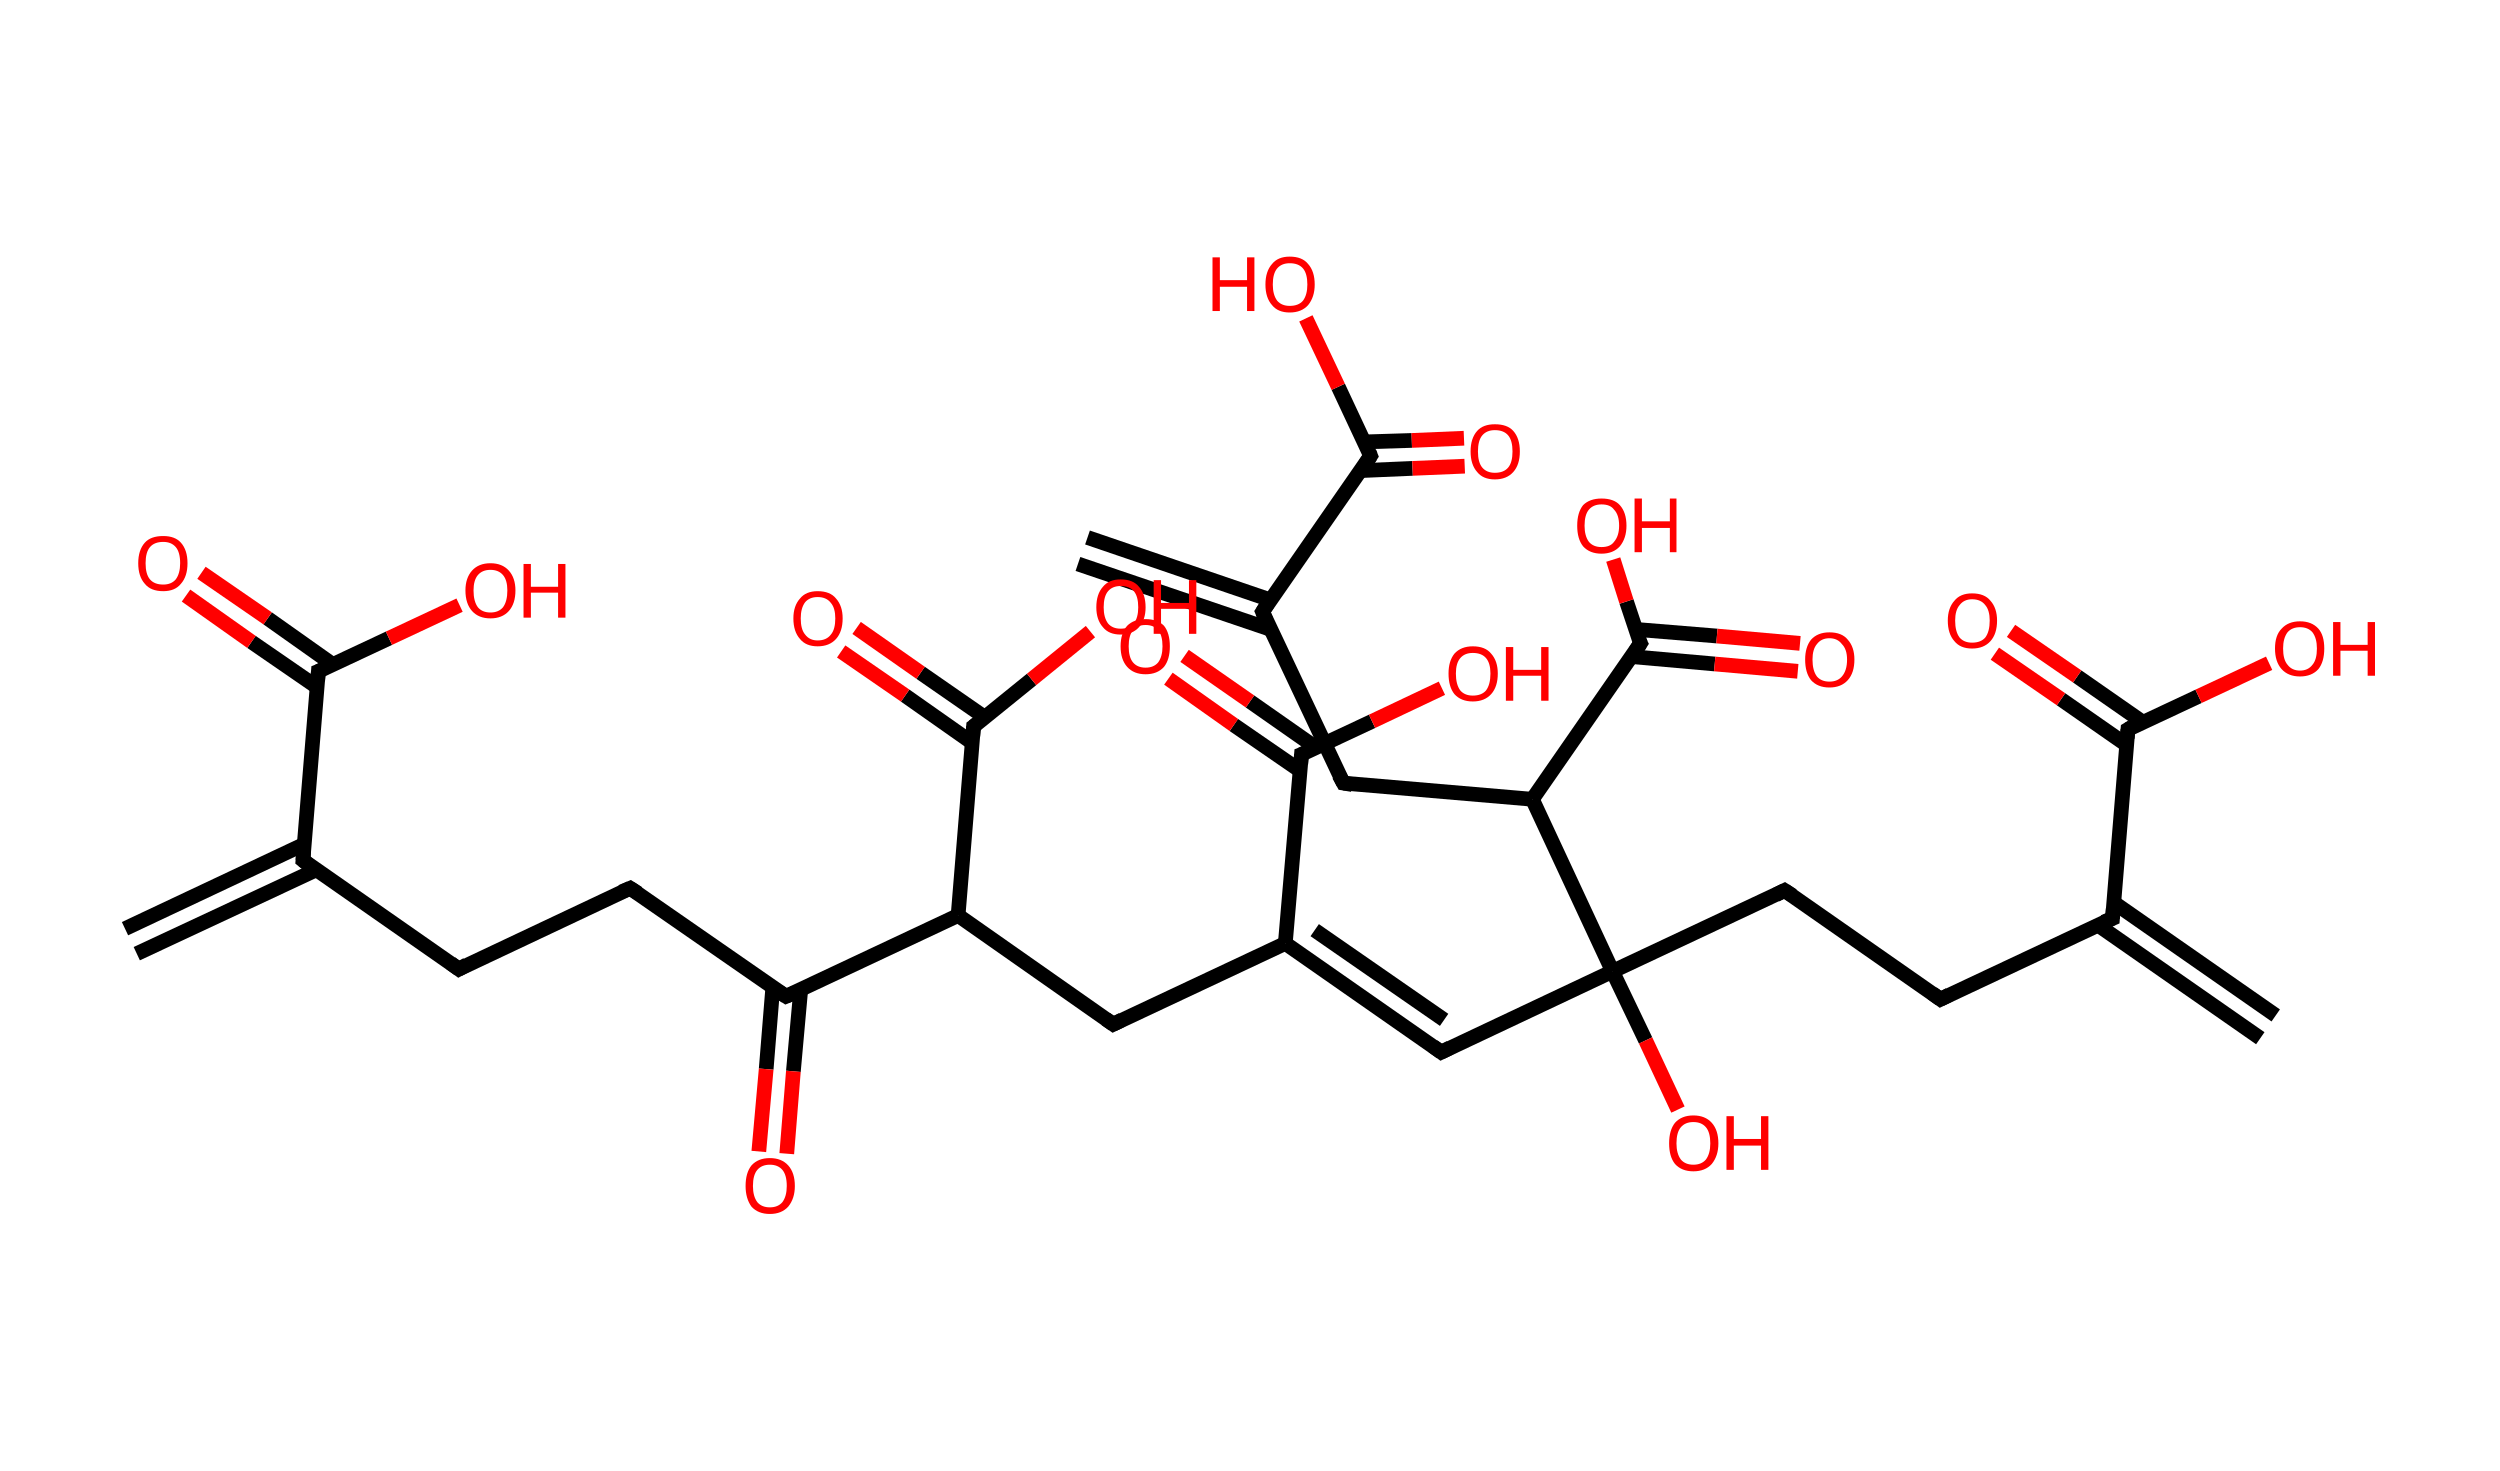 <?xml version='1.0' encoding='ASCII' standalone='yes'?>
<svg xmlns="http://www.w3.org/2000/svg" xmlns:rdkit="http://www.rdkit.org/xml" xmlns:xlink="http://www.w3.org/1999/xlink" version="1.1" baseProfile="full" xml:space="preserve" width="340px" height="200px" viewBox="0 0 340 200">
<!-- END OF HEADER -->
<rect style="opacity:1.0;fill:#FFFFFF;stroke:none" width="340.0" height="200.0" x="0.0" y="0.0"> </rect>
<path class="bond-0 atom-0 atom-1" d="M 17.0,126.3 L 41.4,114.8" style="fill:none;fill-rule:evenodd;stroke:#000000;stroke-width:2.0px;stroke-linecap:butt;stroke-linejoin:miter;stroke-opacity:1"/>
<path class="bond-0 atom-0 atom-1" d="M 18.6,129.7 L 43.0,118.3" style="fill:none;fill-rule:evenodd;stroke:#000000;stroke-width:2.0px;stroke-linecap:butt;stroke-linejoin:miter;stroke-opacity:1"/>
<path class="bond-1 atom-1 atom-2" d="M 41.2,117.0 L 62.4,131.8" style="fill:none;fill-rule:evenodd;stroke:#000000;stroke-width:2.0px;stroke-linecap:butt;stroke-linejoin:miter;stroke-opacity:1"/>
<path class="bond-2 atom-2 atom-3" d="M 62.4,131.8 L 85.7,120.8" style="fill:none;fill-rule:evenodd;stroke:#000000;stroke-width:2.0px;stroke-linecap:butt;stroke-linejoin:miter;stroke-opacity:1"/>
<path class="bond-3 atom-3 atom-4" d="M 85.7,120.8 L 106.9,135.5" style="fill:none;fill-rule:evenodd;stroke:#000000;stroke-width:2.0px;stroke-linecap:butt;stroke-linejoin:miter;stroke-opacity:1"/>
<path class="bond-4 atom-4 atom-5" d="M 105.1,134.3 L 104.2,145.4" style="fill:none;fill-rule:evenodd;stroke:#000000;stroke-width:2.0px;stroke-linecap:butt;stroke-linejoin:miter;stroke-opacity:1"/>
<path class="bond-4 atom-4 atom-5" d="M 104.2,145.4 L 103.2,156.6" style="fill:none;fill-rule:evenodd;stroke:#FF0000;stroke-width:2.0px;stroke-linecap:butt;stroke-linejoin:miter;stroke-opacity:1"/>
<path class="bond-4 atom-4 atom-5" d="M 108.9,134.6 L 107.9,145.7" style="fill:none;fill-rule:evenodd;stroke:#000000;stroke-width:2.0px;stroke-linecap:butt;stroke-linejoin:miter;stroke-opacity:1"/>
<path class="bond-4 atom-4 atom-5" d="M 107.9,145.7 L 107.0,156.9" style="fill:none;fill-rule:evenodd;stroke:#FF0000;stroke-width:2.0px;stroke-linecap:butt;stroke-linejoin:miter;stroke-opacity:1"/>
<path class="bond-5 atom-4 atom-6" d="M 106.9,135.5 L 130.3,124.5" style="fill:none;fill-rule:evenodd;stroke:#000000;stroke-width:2.0px;stroke-linecap:butt;stroke-linejoin:miter;stroke-opacity:1"/>
<path class="bond-6 atom-6 atom-7" d="M 130.3,124.5 L 151.4,139.3" style="fill:none;fill-rule:evenodd;stroke:#000000;stroke-width:2.0px;stroke-linecap:butt;stroke-linejoin:miter;stroke-opacity:1"/>
<path class="bond-7 atom-7 atom-8" d="M 151.4,139.3 L 174.8,128.3" style="fill:none;fill-rule:evenodd;stroke:#000000;stroke-width:2.0px;stroke-linecap:butt;stroke-linejoin:miter;stroke-opacity:1"/>
<path class="bond-8 atom-8 atom-9" d="M 174.8,128.3 L 196.0,143.1" style="fill:none;fill-rule:evenodd;stroke:#000000;stroke-width:2.0px;stroke-linecap:butt;stroke-linejoin:miter;stroke-opacity:1"/>
<path class="bond-8 atom-8 atom-9" d="M 178.8,126.5 L 196.4,138.7" style="fill:none;fill-rule:evenodd;stroke:#000000;stroke-width:2.0px;stroke-linecap:butt;stroke-linejoin:miter;stroke-opacity:1"/>
<path class="bond-9 atom-9 atom-10" d="M 196.0,143.1 L 219.3,132.1" style="fill:none;fill-rule:evenodd;stroke:#000000;stroke-width:2.0px;stroke-linecap:butt;stroke-linejoin:miter;stroke-opacity:1"/>
<path class="bond-10 atom-10 atom-11" d="M 219.3,132.1 L 223.8,141.5" style="fill:none;fill-rule:evenodd;stroke:#000000;stroke-width:2.0px;stroke-linecap:butt;stroke-linejoin:miter;stroke-opacity:1"/>
<path class="bond-10 atom-10 atom-11" d="M 223.8,141.5 L 228.2,150.9" style="fill:none;fill-rule:evenodd;stroke:#FF0000;stroke-width:2.0px;stroke-linecap:butt;stroke-linejoin:miter;stroke-opacity:1"/>
<path class="bond-11 atom-10 atom-12" d="M 219.3,132.1 L 242.7,121.1" style="fill:none;fill-rule:evenodd;stroke:#000000;stroke-width:2.0px;stroke-linecap:butt;stroke-linejoin:miter;stroke-opacity:1"/>
<path class="bond-12 atom-12 atom-13" d="M 242.7,121.1 L 263.9,135.9" style="fill:none;fill-rule:evenodd;stroke:#000000;stroke-width:2.0px;stroke-linecap:butt;stroke-linejoin:miter;stroke-opacity:1"/>
<path class="bond-13 atom-13 atom-14" d="M 263.9,135.9 L 287.3,124.9" style="fill:none;fill-rule:evenodd;stroke:#000000;stroke-width:2.0px;stroke-linecap:butt;stroke-linejoin:miter;stroke-opacity:1"/>
<path class="bond-14 atom-14 atom-15" d="M 285.3,125.8 L 307.4,141.2" style="fill:none;fill-rule:evenodd;stroke:#000000;stroke-width:2.0px;stroke-linecap:butt;stroke-linejoin:miter;stroke-opacity:1"/>
<path class="bond-14 atom-14 atom-15" d="M 287.4,122.7 L 309.5,138.1" style="fill:none;fill-rule:evenodd;stroke:#000000;stroke-width:2.0px;stroke-linecap:butt;stroke-linejoin:miter;stroke-opacity:1"/>
<path class="bond-15 atom-14 atom-16" d="M 287.3,124.9 L 289.4,99.2" style="fill:none;fill-rule:evenodd;stroke:#000000;stroke-width:2.0px;stroke-linecap:butt;stroke-linejoin:miter;stroke-opacity:1"/>
<path class="bond-16 atom-16 atom-17" d="M 291.4,98.2 L 282.5,92.0" style="fill:none;fill-rule:evenodd;stroke:#000000;stroke-width:2.0px;stroke-linecap:butt;stroke-linejoin:miter;stroke-opacity:1"/>
<path class="bond-16 atom-16 atom-17" d="M 282.5,92.0 L 273.5,85.8" style="fill:none;fill-rule:evenodd;stroke:#FF0000;stroke-width:2.0px;stroke-linecap:butt;stroke-linejoin:miter;stroke-opacity:1"/>
<path class="bond-16 atom-16 atom-17" d="M 289.2,101.3 L 280.3,95.1" style="fill:none;fill-rule:evenodd;stroke:#000000;stroke-width:2.0px;stroke-linecap:butt;stroke-linejoin:miter;stroke-opacity:1"/>
<path class="bond-16 atom-16 atom-17" d="M 280.3,95.1 L 271.3,88.9" style="fill:none;fill-rule:evenodd;stroke:#FF0000;stroke-width:2.0px;stroke-linecap:butt;stroke-linejoin:miter;stroke-opacity:1"/>
<path class="bond-17 atom-16 atom-18" d="M 289.4,99.2 L 299.0,94.7" style="fill:none;fill-rule:evenodd;stroke:#000000;stroke-width:2.0px;stroke-linecap:butt;stroke-linejoin:miter;stroke-opacity:1"/>
<path class="bond-17 atom-16 atom-18" d="M 299.0,94.7 L 308.6,90.2" style="fill:none;fill-rule:evenodd;stroke:#FF0000;stroke-width:2.0px;stroke-linecap:butt;stroke-linejoin:miter;stroke-opacity:1"/>
<path class="bond-18 atom-10 atom-19" d="M 219.3,132.1 L 208.4,108.7" style="fill:none;fill-rule:evenodd;stroke:#000000;stroke-width:2.0px;stroke-linecap:butt;stroke-linejoin:miter;stroke-opacity:1"/>
<path class="bond-19 atom-19 atom-20" d="M 208.4,108.7 L 182.7,106.5" style="fill:none;fill-rule:evenodd;stroke:#000000;stroke-width:2.0px;stroke-linecap:butt;stroke-linejoin:miter;stroke-opacity:1"/>
<path class="bond-20 atom-20 atom-21" d="M 182.7,106.5 L 171.7,83.2" style="fill:none;fill-rule:evenodd;stroke:#000000;stroke-width:2.0px;stroke-linecap:butt;stroke-linejoin:miter;stroke-opacity:1"/>
<path class="bond-21 atom-21 atom-22" d="M 172.8,81.6 L 147.9,73.1" style="fill:none;fill-rule:evenodd;stroke:#000000;stroke-width:2.0px;stroke-linecap:butt;stroke-linejoin:miter;stroke-opacity:1"/>
<path class="bond-21 atom-21 atom-22" d="M 172.8,85.6 L 146.6,76.7" style="fill:none;fill-rule:evenodd;stroke:#000000;stroke-width:2.0px;stroke-linecap:butt;stroke-linejoin:miter;stroke-opacity:1"/>
<path class="bond-22 atom-21 atom-23" d="M 171.7,83.2 L 186.4,62.0" style="fill:none;fill-rule:evenodd;stroke:#000000;stroke-width:2.0px;stroke-linecap:butt;stroke-linejoin:miter;stroke-opacity:1"/>
<path class="bond-23 atom-23 atom-24" d="M 185.1,64.0 L 192.1,63.7" style="fill:none;fill-rule:evenodd;stroke:#000000;stroke-width:2.0px;stroke-linecap:butt;stroke-linejoin:miter;stroke-opacity:1"/>
<path class="bond-23 atom-23 atom-24" d="M 192.1,63.7 L 199.2,63.4" style="fill:none;fill-rule:evenodd;stroke:#FF0000;stroke-width:2.0px;stroke-linecap:butt;stroke-linejoin:miter;stroke-opacity:1"/>
<path class="bond-23 atom-23 atom-24" d="M 185.5,60.1 L 192.0,59.9" style="fill:none;fill-rule:evenodd;stroke:#000000;stroke-width:2.0px;stroke-linecap:butt;stroke-linejoin:miter;stroke-opacity:1"/>
<path class="bond-23 atom-23 atom-24" d="M 192.0,59.9 L 199.1,59.6" style="fill:none;fill-rule:evenodd;stroke:#FF0000;stroke-width:2.0px;stroke-linecap:butt;stroke-linejoin:miter;stroke-opacity:1"/>
<path class="bond-24 atom-23 atom-25" d="M 186.4,62.0 L 182.0,52.6" style="fill:none;fill-rule:evenodd;stroke:#000000;stroke-width:2.0px;stroke-linecap:butt;stroke-linejoin:miter;stroke-opacity:1"/>
<path class="bond-24 atom-23 atom-25" d="M 182.0,52.6 L 177.6,43.3" style="fill:none;fill-rule:evenodd;stroke:#FF0000;stroke-width:2.0px;stroke-linecap:butt;stroke-linejoin:miter;stroke-opacity:1"/>
<path class="bond-25 atom-19 atom-26" d="M 208.4,108.7 L 223.1,87.5" style="fill:none;fill-rule:evenodd;stroke:#000000;stroke-width:2.0px;stroke-linecap:butt;stroke-linejoin:miter;stroke-opacity:1"/>
<path class="bond-26 atom-26 atom-27" d="M 221.9,89.3 L 233.2,90.3" style="fill:none;fill-rule:evenodd;stroke:#000000;stroke-width:2.0px;stroke-linecap:butt;stroke-linejoin:miter;stroke-opacity:1"/>
<path class="bond-26 atom-26 atom-27" d="M 233.2,90.3 L 244.5,91.3" style="fill:none;fill-rule:evenodd;stroke:#FF0000;stroke-width:2.0px;stroke-linecap:butt;stroke-linejoin:miter;stroke-opacity:1"/>
<path class="bond-26 atom-26 atom-27" d="M 222.5,85.6 L 233.5,86.5" style="fill:none;fill-rule:evenodd;stroke:#000000;stroke-width:2.0px;stroke-linecap:butt;stroke-linejoin:miter;stroke-opacity:1"/>
<path class="bond-26 atom-26 atom-27" d="M 233.5,86.5 L 244.8,87.5" style="fill:none;fill-rule:evenodd;stroke:#FF0000;stroke-width:2.0px;stroke-linecap:butt;stroke-linejoin:miter;stroke-opacity:1"/>
<path class="bond-27 atom-26 atom-28" d="M 223.1,87.5 L 221.2,81.8" style="fill:none;fill-rule:evenodd;stroke:#000000;stroke-width:2.0px;stroke-linecap:butt;stroke-linejoin:miter;stroke-opacity:1"/>
<path class="bond-27 atom-26 atom-28" d="M 221.2,81.8 L 219.4,76.1" style="fill:none;fill-rule:evenodd;stroke:#FF0000;stroke-width:2.0px;stroke-linecap:butt;stroke-linejoin:miter;stroke-opacity:1"/>
<path class="bond-28 atom-8 atom-29" d="M 174.8,128.3 L 177.0,102.6" style="fill:none;fill-rule:evenodd;stroke:#000000;stroke-width:2.0px;stroke-linecap:butt;stroke-linejoin:miter;stroke-opacity:1"/>
<path class="bond-29 atom-29 atom-30" d="M 179.0,101.7 L 170.0,95.4" style="fill:none;fill-rule:evenodd;stroke:#000000;stroke-width:2.0px;stroke-linecap:butt;stroke-linejoin:miter;stroke-opacity:1"/>
<path class="bond-29 atom-29 atom-30" d="M 170.0,95.4 L 161.1,89.2" style="fill:none;fill-rule:evenodd;stroke:#FF0000;stroke-width:2.0px;stroke-linecap:butt;stroke-linejoin:miter;stroke-opacity:1"/>
<path class="bond-29 atom-29 atom-30" d="M 176.8,104.8 L 167.8,98.6" style="fill:none;fill-rule:evenodd;stroke:#000000;stroke-width:2.0px;stroke-linecap:butt;stroke-linejoin:miter;stroke-opacity:1"/>
<path class="bond-29 atom-29 atom-30" d="M 167.8,98.6 L 158.9,92.3" style="fill:none;fill-rule:evenodd;stroke:#FF0000;stroke-width:2.0px;stroke-linecap:butt;stroke-linejoin:miter;stroke-opacity:1"/>
<path class="bond-30 atom-29 atom-31" d="M 177.0,102.6 L 186.6,98.1" style="fill:none;fill-rule:evenodd;stroke:#000000;stroke-width:2.0px;stroke-linecap:butt;stroke-linejoin:miter;stroke-opacity:1"/>
<path class="bond-30 atom-29 atom-31" d="M 186.6,98.1 L 196.1,93.6" style="fill:none;fill-rule:evenodd;stroke:#FF0000;stroke-width:2.0px;stroke-linecap:butt;stroke-linejoin:miter;stroke-opacity:1"/>
<path class="bond-31 atom-6 atom-32" d="M 130.3,124.5 L 132.4,98.8" style="fill:none;fill-rule:evenodd;stroke:#000000;stroke-width:2.0px;stroke-linecap:butt;stroke-linejoin:miter;stroke-opacity:1"/>
<path class="bond-32 atom-32 atom-33" d="M 134.0,97.6 L 125.2,91.5" style="fill:none;fill-rule:evenodd;stroke:#000000;stroke-width:2.0px;stroke-linecap:butt;stroke-linejoin:miter;stroke-opacity:1"/>
<path class="bond-32 atom-32 atom-33" d="M 125.2,91.5 L 116.5,85.4" style="fill:none;fill-rule:evenodd;stroke:#FF0000;stroke-width:2.0px;stroke-linecap:butt;stroke-linejoin:miter;stroke-opacity:1"/>
<path class="bond-32 atom-32 atom-33" d="M 132.2,101.0 L 123.1,94.6" style="fill:none;fill-rule:evenodd;stroke:#000000;stroke-width:2.0px;stroke-linecap:butt;stroke-linejoin:miter;stroke-opacity:1"/>
<path class="bond-32 atom-32 atom-33" d="M 123.1,94.6 L 114.4,88.6" style="fill:none;fill-rule:evenodd;stroke:#FF0000;stroke-width:2.0px;stroke-linecap:butt;stroke-linejoin:miter;stroke-opacity:1"/>
<path class="bond-33 atom-32 atom-34" d="M 132.4,98.8 L 140.3,92.4" style="fill:none;fill-rule:evenodd;stroke:#000000;stroke-width:2.0px;stroke-linecap:butt;stroke-linejoin:miter;stroke-opacity:1"/>
<path class="bond-33 atom-32 atom-34" d="M 140.3,92.4 L 148.3,85.9" style="fill:none;fill-rule:evenodd;stroke:#FF0000;stroke-width:2.0px;stroke-linecap:butt;stroke-linejoin:miter;stroke-opacity:1"/>
<path class="bond-34 atom-1 atom-35" d="M 41.2,117.0 L 43.3,91.3" style="fill:none;fill-rule:evenodd;stroke:#000000;stroke-width:2.0px;stroke-linecap:butt;stroke-linejoin:miter;stroke-opacity:1"/>
<path class="bond-35 atom-35 atom-36" d="M 45.3,90.4 L 36.4,84.1" style="fill:none;fill-rule:evenodd;stroke:#000000;stroke-width:2.0px;stroke-linecap:butt;stroke-linejoin:miter;stroke-opacity:1"/>
<path class="bond-35 atom-35 atom-36" d="M 36.4,84.1 L 27.4,77.9" style="fill:none;fill-rule:evenodd;stroke:#FF0000;stroke-width:2.0px;stroke-linecap:butt;stroke-linejoin:miter;stroke-opacity:1"/>
<path class="bond-35 atom-35 atom-36" d="M 43.2,93.5 L 34.2,87.3" style="fill:none;fill-rule:evenodd;stroke:#000000;stroke-width:2.0px;stroke-linecap:butt;stroke-linejoin:miter;stroke-opacity:1"/>
<path class="bond-35 atom-35 atom-36" d="M 34.2,87.3 L 25.3,81.0" style="fill:none;fill-rule:evenodd;stroke:#FF0000;stroke-width:2.0px;stroke-linecap:butt;stroke-linejoin:miter;stroke-opacity:1"/>
<path class="bond-36 atom-35 atom-37" d="M 43.3,91.3 L 52.9,86.8" style="fill:none;fill-rule:evenodd;stroke:#000000;stroke-width:2.0px;stroke-linecap:butt;stroke-linejoin:miter;stroke-opacity:1"/>
<path class="bond-36 atom-35 atom-37" d="M 52.9,86.8 L 62.5,82.3" style="fill:none;fill-rule:evenodd;stroke:#FF0000;stroke-width:2.0px;stroke-linecap:butt;stroke-linejoin:miter;stroke-opacity:1"/>
<path d="M 42.2,117.8 L 41.2,117.0 L 41.3,115.7" style="fill:none;stroke:#000000;stroke-width:2.0px;stroke-linecap:butt;stroke-linejoin:miter;stroke-opacity:1;"/>
<path d="M 61.3,131.0 L 62.4,131.8 L 63.5,131.2" style="fill:none;stroke:#000000;stroke-width:2.0px;stroke-linecap:butt;stroke-linejoin:miter;stroke-opacity:1;"/>
<path d="M 84.5,121.3 L 85.7,120.8 L 86.8,121.5" style="fill:none;stroke:#000000;stroke-width:2.0px;stroke-linecap:butt;stroke-linejoin:miter;stroke-opacity:1;"/>
<path d="M 105.8,134.8 L 106.9,135.5 L 108.1,135.0" style="fill:none;stroke:#000000;stroke-width:2.0px;stroke-linecap:butt;stroke-linejoin:miter;stroke-opacity:1;"/>
<path d="M 150.4,138.6 L 151.4,139.3 L 152.6,138.7" style="fill:none;stroke:#000000;stroke-width:2.0px;stroke-linecap:butt;stroke-linejoin:miter;stroke-opacity:1;"/>
<path d="M 194.9,142.3 L 196.0,143.1 L 197.2,142.5" style="fill:none;stroke:#000000;stroke-width:2.0px;stroke-linecap:butt;stroke-linejoin:miter;stroke-opacity:1;"/>
<path d="M 241.5,121.7 L 242.7,121.1 L 243.8,121.8" style="fill:none;stroke:#000000;stroke-width:2.0px;stroke-linecap:butt;stroke-linejoin:miter;stroke-opacity:1;"/>
<path d="M 262.8,135.1 L 263.9,135.9 L 265.1,135.3" style="fill:none;stroke:#000000;stroke-width:2.0px;stroke-linecap:butt;stroke-linejoin:miter;stroke-opacity:1;"/>
<path d="M 286.1,125.4 L 287.3,124.9 L 287.4,123.6" style="fill:none;stroke:#000000;stroke-width:2.0px;stroke-linecap:butt;stroke-linejoin:miter;stroke-opacity:1;"/>
<path d="M 289.3,100.4 L 289.4,99.2 L 289.9,98.9" style="fill:none;stroke:#000000;stroke-width:2.0px;stroke-linecap:butt;stroke-linejoin:miter;stroke-opacity:1;"/>
<path d="M 183.9,106.7 L 182.7,106.5 L 182.1,105.4" style="fill:none;stroke:#000000;stroke-width:2.0px;stroke-linecap:butt;stroke-linejoin:miter;stroke-opacity:1;"/>
<path d="M 172.2,84.4 L 171.7,83.2 L 172.4,82.1" style="fill:none;stroke:#000000;stroke-width:2.0px;stroke-linecap:butt;stroke-linejoin:miter;stroke-opacity:1;"/>
<path d="M 185.7,63.1 L 186.4,62.0 L 186.2,61.5" style="fill:none;stroke:#000000;stroke-width:2.0px;stroke-linecap:butt;stroke-linejoin:miter;stroke-opacity:1;"/>
<path d="M 222.4,88.6 L 223.1,87.5 L 223.0,87.3" style="fill:none;stroke:#000000;stroke-width:2.0px;stroke-linecap:butt;stroke-linejoin:miter;stroke-opacity:1;"/>
<path d="M 176.9,103.9 L 177.0,102.6 L 177.5,102.4" style="fill:none;stroke:#000000;stroke-width:2.0px;stroke-linecap:butt;stroke-linejoin:miter;stroke-opacity:1;"/>
<path d="M 132.3,100.1 L 132.4,98.8 L 132.8,98.5" style="fill:none;stroke:#000000;stroke-width:2.0px;stroke-linecap:butt;stroke-linejoin:miter;stroke-opacity:1;"/>
<path d="M 43.2,92.6 L 43.3,91.3 L 43.8,91.1" style="fill:none;stroke:#000000;stroke-width:2.0px;stroke-linecap:butt;stroke-linejoin:miter;stroke-opacity:1;"/>
<path class="atom-5" d="M 101.4 161.3 Q 101.4 159.5, 102.2 158.5 Q 103.1 157.5, 104.7 157.5 Q 106.3 157.5, 107.2 158.5 Q 108.1 159.5, 108.1 161.3 Q 108.1 163.0, 107.2 164.1 Q 106.3 165.1, 104.7 165.1 Q 103.1 165.1, 102.2 164.1 Q 101.4 163.0, 101.4 161.3 M 104.7 164.2 Q 105.8 164.2, 106.4 163.5 Q 107.0 162.7, 107.0 161.3 Q 107.0 159.8, 106.4 159.1 Q 105.8 158.4, 104.7 158.4 Q 103.6 158.4, 103.0 159.1 Q 102.4 159.8, 102.4 161.3 Q 102.4 162.7, 103.0 163.5 Q 103.6 164.2, 104.7 164.2 " fill="#FF0000"/>
<path class="atom-11" d="M 227.0 155.5 Q 227.0 153.7, 227.8 152.7 Q 228.7 151.7, 230.3 151.7 Q 231.9 151.7, 232.8 152.7 Q 233.7 153.7, 233.7 155.5 Q 233.7 157.2, 232.8 158.3 Q 231.9 159.3, 230.3 159.3 Q 228.7 159.3, 227.8 158.3 Q 227.0 157.3, 227.0 155.5 M 230.3 158.4 Q 231.4 158.4, 232.0 157.7 Q 232.6 156.9, 232.6 155.5 Q 232.6 154.0, 232.0 153.3 Q 231.4 152.6, 230.3 152.6 Q 229.2 152.6, 228.6 153.3 Q 228.0 154.0, 228.0 155.5 Q 228.0 156.9, 228.6 157.7 Q 229.2 158.4, 230.3 158.4 " fill="#FF0000"/>
<path class="atom-11" d="M 234.8 151.8 L 235.8 151.8 L 235.8 154.9 L 239.5 154.9 L 239.5 151.8 L 240.5 151.8 L 240.5 159.1 L 239.5 159.1 L 239.5 155.8 L 235.8 155.8 L 235.8 159.1 L 234.8 159.1 L 234.8 151.8 " fill="#FF0000"/>
<path class="atom-17" d="M 264.9 84.4 Q 264.9 82.7, 265.8 81.7 Q 266.6 80.7, 268.2 80.7 Q 269.9 80.7, 270.7 81.7 Q 271.6 82.7, 271.6 84.4 Q 271.6 86.2, 270.7 87.2 Q 269.8 88.2, 268.2 88.2 Q 266.6 88.2, 265.8 87.2 Q 264.9 86.2, 264.9 84.4 M 268.2 87.4 Q 269.4 87.4, 270.0 86.7 Q 270.6 85.9, 270.6 84.4 Q 270.6 83.0, 270.0 82.3 Q 269.4 81.5, 268.2 81.5 Q 267.1 81.5, 266.5 82.3 Q 265.9 83.0, 265.9 84.4 Q 265.9 85.9, 266.5 86.7 Q 267.1 87.4, 268.2 87.4 " fill="#FF0000"/>
<path class="atom-18" d="M 309.4 88.2 Q 309.4 86.4, 310.3 85.5 Q 311.2 84.5, 312.8 84.5 Q 314.4 84.5, 315.3 85.5 Q 316.1 86.4, 316.1 88.2 Q 316.1 90.0, 315.3 91.0 Q 314.4 92.0, 312.8 92.0 Q 311.2 92.0, 310.3 91.0 Q 309.4 90.0, 309.4 88.2 M 312.8 91.2 Q 313.9 91.2, 314.5 90.4 Q 315.1 89.7, 315.1 88.2 Q 315.1 86.8, 314.5 86.0 Q 313.9 85.3, 312.8 85.3 Q 311.7 85.3, 311.1 86.0 Q 310.5 86.8, 310.5 88.2 Q 310.5 89.7, 311.1 90.4 Q 311.7 91.2, 312.8 91.2 " fill="#FF0000"/>
<path class="atom-18" d="M 317.3 84.6 L 318.3 84.6 L 318.3 87.7 L 322.0 87.7 L 322.0 84.6 L 323.0 84.6 L 323.0 91.9 L 322.0 91.9 L 322.0 88.5 L 318.3 88.5 L 318.3 91.9 L 317.3 91.9 L 317.3 84.6 " fill="#FF0000"/>
<path class="atom-24" d="M 200.0 61.4 Q 200.0 59.6, 200.9 58.6 Q 201.7 57.7, 203.3 57.7 Q 205.0 57.7, 205.8 58.6 Q 206.7 59.6, 206.7 61.4 Q 206.7 63.2, 205.8 64.2 Q 204.9 65.2, 203.3 65.2 Q 201.7 65.2, 200.9 64.2 Q 200.0 63.2, 200.0 61.4 M 203.3 64.3 Q 204.5 64.3, 205.1 63.6 Q 205.7 62.9, 205.7 61.4 Q 205.7 59.9, 205.1 59.2 Q 204.5 58.5, 203.3 58.5 Q 202.2 58.5, 201.6 59.2 Q 201.0 59.9, 201.0 61.4 Q 201.0 62.9, 201.6 63.6 Q 202.2 64.3, 203.3 64.3 " fill="#FF0000"/>
<path class="atom-25" d="M 164.9 35.0 L 165.9 35.0 L 165.9 38.1 L 169.6 38.1 L 169.6 35.0 L 170.6 35.0 L 170.6 42.3 L 169.6 42.3 L 169.6 39.0 L 165.9 39.0 L 165.9 42.3 L 164.9 42.3 L 164.9 35.0 " fill="#FF0000"/>
<path class="atom-25" d="M 172.1 38.7 Q 172.1 36.9, 173.0 35.9 Q 173.8 34.9, 175.4 34.9 Q 177.1 34.9, 177.9 35.9 Q 178.8 36.9, 178.8 38.7 Q 178.8 40.4, 177.9 41.5 Q 177.0 42.5, 175.4 42.5 Q 173.8 42.5, 173.0 41.5 Q 172.1 40.5, 172.1 38.7 M 175.4 41.6 Q 176.6 41.6, 177.2 40.9 Q 177.8 40.1, 177.8 38.7 Q 177.8 37.2, 177.2 36.5 Q 176.6 35.8, 175.4 35.8 Q 174.3 35.8, 173.7 36.5 Q 173.1 37.2, 173.1 38.7 Q 173.1 40.1, 173.7 40.9 Q 174.3 41.6, 175.4 41.6 " fill="#FF0000"/>
<path class="atom-27" d="M 245.5 89.7 Q 245.5 88.0, 246.3 87.0 Q 247.2 86.0, 248.8 86.0 Q 250.5 86.0, 251.3 87.0 Q 252.2 88.0, 252.2 89.7 Q 252.2 91.5, 251.3 92.5 Q 250.4 93.5, 248.8 93.5 Q 247.2 93.5, 246.3 92.5 Q 245.5 91.5, 245.5 89.7 M 248.8 92.7 Q 249.9 92.7, 250.5 92.0 Q 251.2 91.2, 251.2 89.7 Q 251.2 88.3, 250.5 87.6 Q 249.9 86.8, 248.8 86.8 Q 247.7 86.8, 247.1 87.6 Q 246.5 88.3, 246.5 89.7 Q 246.5 91.2, 247.1 92.0 Q 247.7 92.7, 248.8 92.7 " fill="#FF0000"/>
<path class="atom-28" d="M 214.5 71.5 Q 214.5 69.7, 215.3 68.7 Q 216.2 67.8, 217.8 67.8 Q 219.5 67.8, 220.3 68.7 Q 221.2 69.7, 221.2 71.5 Q 221.2 73.2, 220.3 74.3 Q 219.4 75.3, 217.8 75.3 Q 216.2 75.3, 215.3 74.3 Q 214.5 73.3, 214.5 71.5 M 217.8 74.4 Q 219.0 74.4, 219.5 73.7 Q 220.2 72.9, 220.2 71.5 Q 220.2 70.0, 219.5 69.3 Q 219.0 68.6, 217.8 68.6 Q 216.7 68.6, 216.1 69.3 Q 215.5 70.0, 215.5 71.5 Q 215.5 72.9, 216.1 73.7 Q 216.7 74.4, 217.8 74.4 " fill="#FF0000"/>
<path class="atom-28" d="M 222.3 67.8 L 223.3 67.8 L 223.3 70.9 L 227.1 70.9 L 227.1 67.8 L 228.0 67.8 L 228.0 75.1 L 227.1 75.1 L 227.1 71.8 L 223.3 71.8 L 223.3 75.1 L 222.3 75.1 L 222.3 67.8 " fill="#FF0000"/>
<path class="atom-30" d="M 152.4 87.9 Q 152.4 86.1, 153.3 85.1 Q 154.2 84.2, 155.8 84.2 Q 157.4 84.2, 158.3 85.1 Q 159.1 86.1, 159.1 87.9 Q 159.1 89.7, 158.3 90.7 Q 157.4 91.7, 155.8 91.7 Q 154.2 91.7, 153.3 90.7 Q 152.4 89.7, 152.4 87.9 M 155.8 90.8 Q 156.9 90.8, 157.5 90.1 Q 158.1 89.3, 158.1 87.9 Q 158.1 86.4, 157.5 85.7 Q 156.9 85.0, 155.8 85.0 Q 154.7 85.0, 154.1 85.7 Q 153.5 86.4, 153.5 87.9 Q 153.5 89.4, 154.1 90.1 Q 154.7 90.8, 155.8 90.8 " fill="#FF0000"/>
<path class="atom-31" d="M 197.0 91.6 Q 197.0 89.9, 197.8 88.9 Q 198.7 87.9, 200.3 87.9 Q 202.0 87.9, 202.8 88.9 Q 203.7 89.9, 203.7 91.6 Q 203.7 93.4, 202.8 94.4 Q 201.9 95.4, 200.3 95.4 Q 198.7 95.4, 197.8 94.4 Q 197.0 93.4, 197.0 91.6 M 200.3 94.6 Q 201.5 94.6, 202.1 93.9 Q 202.7 93.1, 202.7 91.6 Q 202.7 90.2, 202.1 89.5 Q 201.5 88.8, 200.3 88.8 Q 199.2 88.8, 198.6 89.5 Q 198.0 90.2, 198.0 91.6 Q 198.0 93.1, 198.6 93.9 Q 199.2 94.6, 200.3 94.6 " fill="#FF0000"/>
<path class="atom-31" d="M 204.8 88.0 L 205.8 88.0 L 205.8 91.1 L 209.6 91.1 L 209.6 88.0 L 210.6 88.0 L 210.6 95.3 L 209.6 95.3 L 209.6 91.9 L 205.8 91.9 L 205.8 95.3 L 204.8 95.3 L 204.8 88.0 " fill="#FF0000"/>
<path class="atom-33" d="M 107.9 84.1 Q 107.9 82.4, 108.8 81.4 Q 109.6 80.4, 111.2 80.4 Q 112.9 80.4, 113.7 81.4 Q 114.6 82.4, 114.6 84.1 Q 114.6 85.9, 113.7 86.9 Q 112.8 87.9, 111.2 87.9 Q 109.6 87.9, 108.8 86.9 Q 107.9 85.9, 107.9 84.1 M 111.2 87.1 Q 112.4 87.1, 113.0 86.3 Q 113.6 85.6, 113.6 84.1 Q 113.6 82.7, 113.0 82.0 Q 112.4 81.2, 111.2 81.2 Q 110.1 81.2, 109.5 81.9 Q 108.9 82.7, 108.9 84.1 Q 108.9 85.6, 109.5 86.3 Q 110.1 87.1, 111.2 87.1 " fill="#FF0000"/>
<path class="atom-34" d="M 149.1 82.6 Q 149.1 80.8, 150.0 79.8 Q 150.8 78.8, 152.4 78.8 Q 154.1 78.8, 154.9 79.8 Q 155.8 80.8, 155.8 82.6 Q 155.8 84.3, 154.9 85.3 Q 154.0 86.3, 152.4 86.3 Q 150.8 86.3, 150.0 85.3 Q 149.1 84.3, 149.1 82.6 M 152.4 85.5 Q 153.6 85.5, 154.2 84.8 Q 154.8 84.0, 154.8 82.6 Q 154.8 81.1, 154.2 80.4 Q 153.6 79.7, 152.4 79.7 Q 151.3 79.7, 150.7 80.4 Q 150.1 81.1, 150.1 82.6 Q 150.1 84.0, 150.7 84.8 Q 151.3 85.5, 152.4 85.5 " fill="#FF0000"/>
<path class="atom-34" d="M 156.9 78.9 L 157.9 78.9 L 157.9 82.0 L 161.7 82.0 L 161.7 78.9 L 162.7 78.9 L 162.7 86.2 L 161.7 86.2 L 161.7 82.8 L 157.9 82.8 L 157.9 86.2 L 156.9 86.2 L 156.9 78.9 " fill="#FF0000"/>
<path class="atom-36" d="M 18.8 76.6 Q 18.8 74.8, 19.7 73.8 Q 20.5 72.9, 22.2 72.9 Q 23.8 72.9, 24.6 73.8 Q 25.5 74.8, 25.5 76.6 Q 25.5 78.4, 24.6 79.4 Q 23.8 80.4, 22.2 80.4 Q 20.5 80.4, 19.7 79.4 Q 18.8 78.4, 18.8 76.6 M 22.2 79.5 Q 23.3 79.5, 23.9 78.8 Q 24.5 78.0, 24.5 76.6 Q 24.5 75.1, 23.9 74.4 Q 23.3 73.7, 22.2 73.7 Q 21.0 73.7, 20.4 74.4 Q 19.8 75.1, 19.8 76.6 Q 19.8 78.1, 20.4 78.8 Q 21.0 79.5, 22.2 79.5 " fill="#FF0000"/>
<path class="atom-37" d="M 63.3 80.3 Q 63.3 78.6, 64.2 77.6 Q 65.1 76.6, 66.7 76.6 Q 68.3 76.6, 69.2 77.6 Q 70.1 78.6, 70.1 80.3 Q 70.1 82.1, 69.2 83.1 Q 68.3 84.1, 66.7 84.1 Q 65.1 84.1, 64.2 83.1 Q 63.3 82.1, 63.3 80.3 M 66.7 83.3 Q 67.8 83.3, 68.4 82.6 Q 69.0 81.8, 69.0 80.3 Q 69.0 78.9, 68.4 78.2 Q 67.8 77.5, 66.7 77.5 Q 65.6 77.5, 65.0 78.2 Q 64.4 78.9, 64.4 80.3 Q 64.4 81.8, 65.0 82.6 Q 65.6 83.3, 66.7 83.3 " fill="#FF0000"/>
<path class="atom-37" d="M 71.2 76.7 L 72.2 76.7 L 72.2 79.8 L 75.9 79.8 L 75.9 76.7 L 76.9 76.7 L 76.9 84.0 L 75.9 84.0 L 75.9 80.6 L 72.2 80.6 L 72.2 84.0 L 71.2 84.0 L 71.2 76.7 " fill="#FF0000"/>
</svg>
